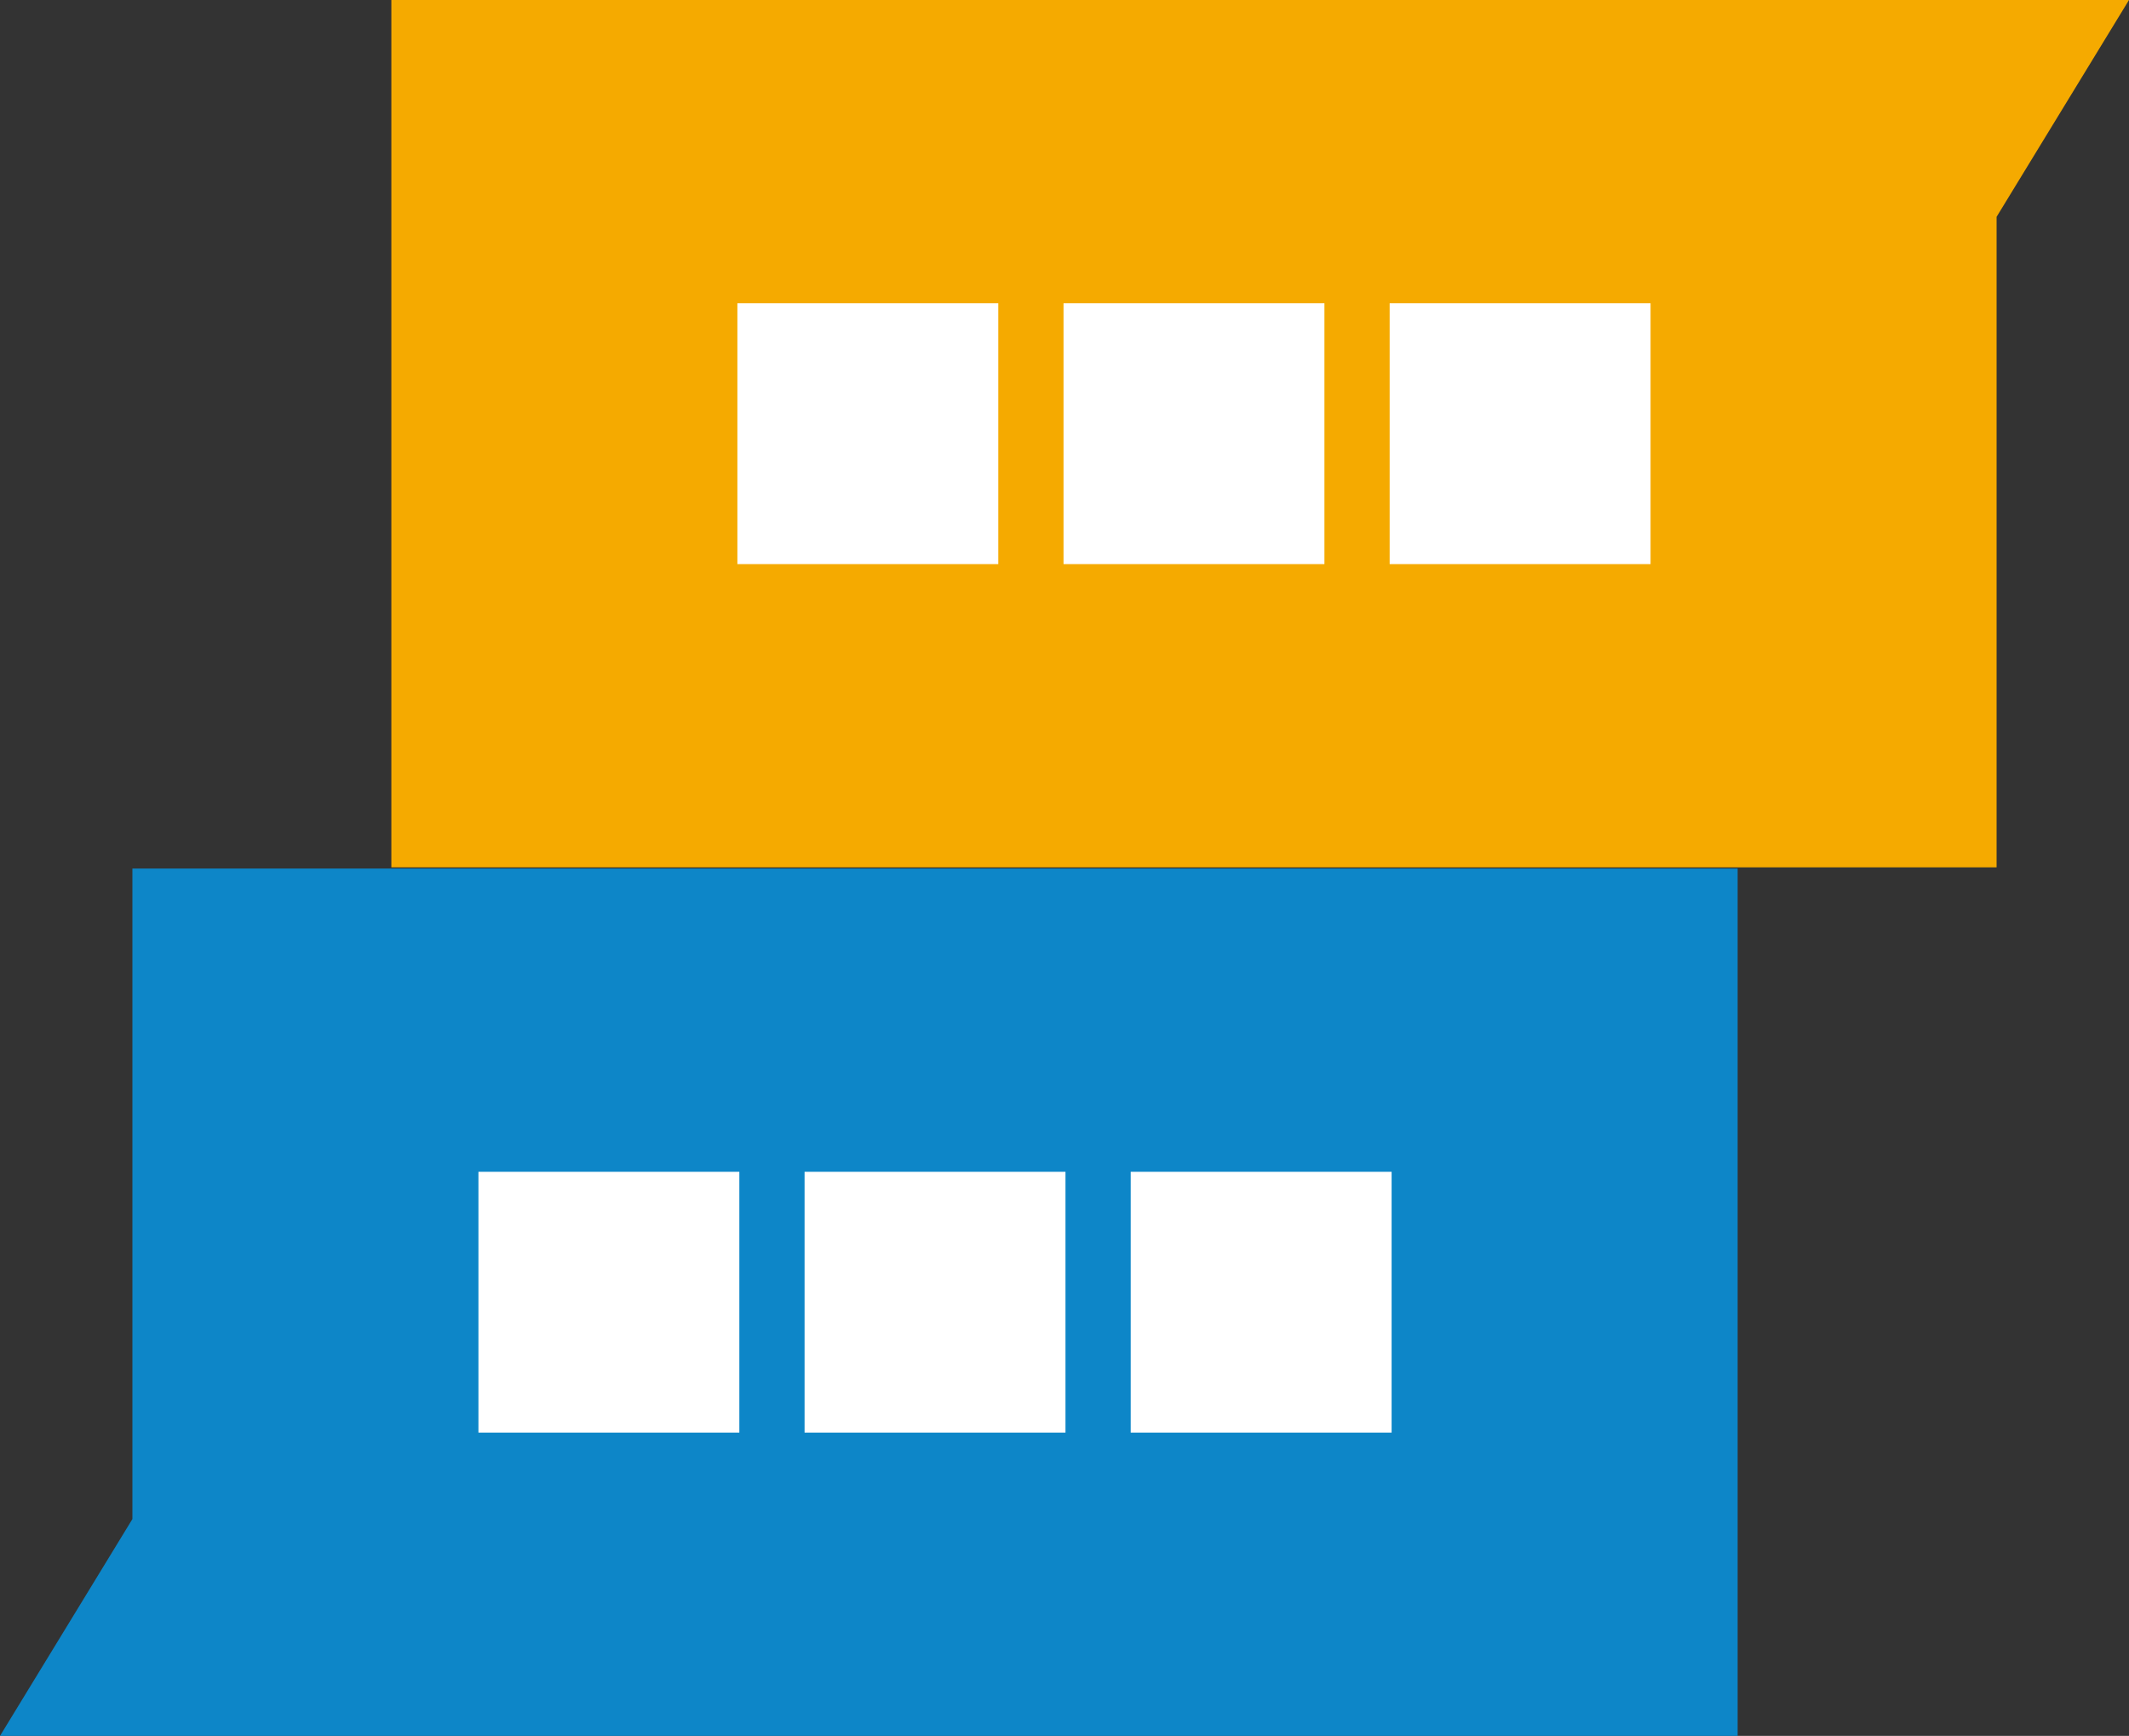 <svg xmlns="http://www.w3.org/2000/svg" width="1305.6" height="1064.79" viewBox="0 0 1305.6 1064.79">
  <rect x="0" y="0" width="1305.6" height="1064.79" fill="#333333" stroke="none"/>
  <defs>
    <style>
      .cls-1 {
        fill: #f5aa00;
      }

      .cls-1, .cls-3 {
        fill-rule: evenodd;
      }

      .cls-2 {
        fill: #fff;
      }

      .cls-3 {
        fill: #0d86c8;
      }
    </style>
  </defs>
  <title>Asset 2</title>
  <g id="Layer_2" data-name="Layer 2">
    <g id="GJUChat_Logo" data-name="GJUChat Logo">
      <g id="Orange_ChatBox" data-name="Orange ChatBox">
        <g>
          <polygon class="cls-1" points="1224.4 0 240 0 240 532.04 1224.4 532.04 1224.4 133.01 1305.6 0 1224.4 0"/>
          <rect class="cls-2" x="652.2" y="186.02" width="160" height="160"/>
          <rect class="cls-2" x="452.2" y="186.02" width="160" height="160"/>
          <rect class="cls-2" x="852.2" y="186.02" width="160" height="160"/>
        </g>
      </g>
      <g id="Blue_ChatBox" data-name="Blue ChatBox">
        <g>
          <polygon class="cls-3" points="81.2 532.75 81.2 931.77 0 1064.79 81.2 1064.79 1065.6 1064.79 1065.6 532.75 81.2 532.75"/>
          <rect class="cls-2" x="493.4" y="718.77" width="160" height="160" transform="translate(1146.8 1597.53) rotate(180)"/>
          <rect class="cls-2" x="693.4" y="718.77" width="160" height="160" transform="translate(1546.8 1597.53) rotate(180)"/>
          <rect class="cls-2" x="293.4" y="718.77" width="160" height="160" transform="translate(746.8 1597.53) rotate(180)"/>
        </g>
      </g>
    </g>
  </g>
</svg>
